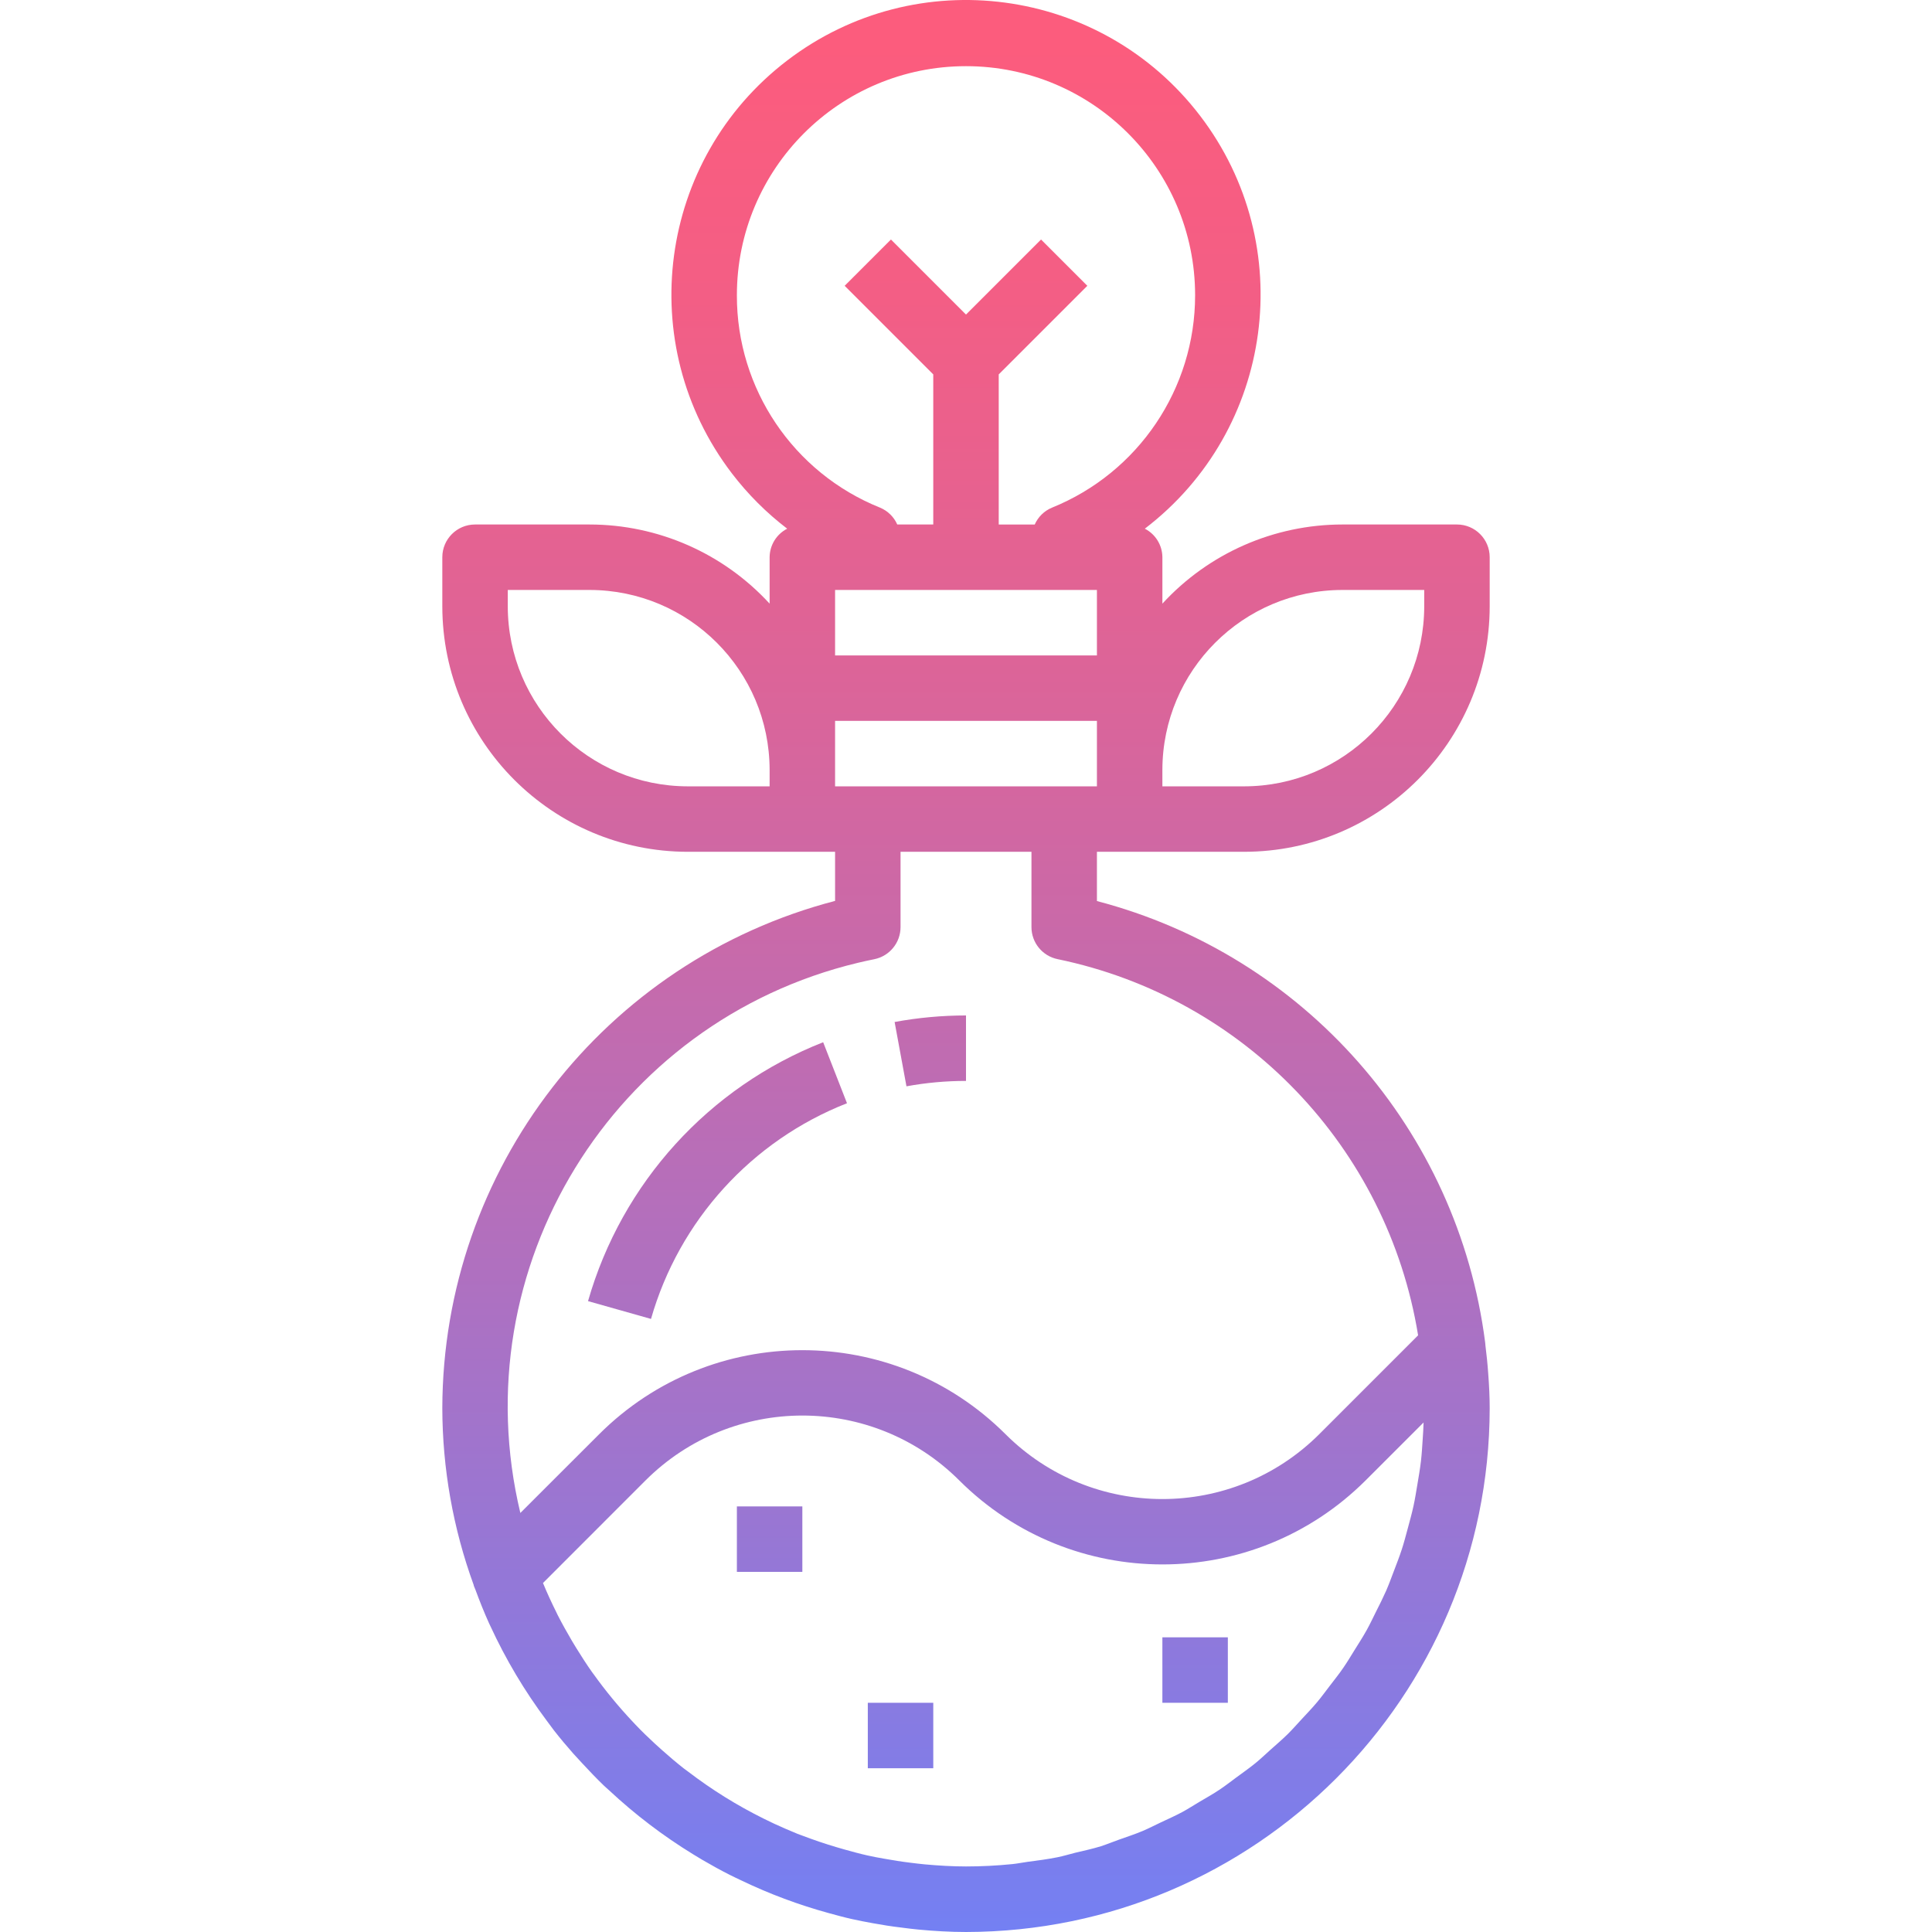 <?xml version="1.0" encoding="iso-8859-1"?>
<!-- Generator: Adobe Illustrator 19.0.0, SVG Export Plug-In . SVG Version: 6.00 Build 0)  -->
<svg version="1.1" id="Capa_1" xmlns="http://www.w3.org/2000/svg" xmlns:xlink="http://www.w3.org/1999/xlink" x="0px" y="0px"
	 viewBox="0 0 472.222 472.222" style="enable-background:new 0 0 472.222 472.222;" xml:space="preserve">
<linearGradient id="SVGID_1_" gradientUnits="userSpaceOnUse" x1="-30.764" y1="607.59" x2="-30.764" y2="546.919" gradientTransform="matrix(8 0 0 -8 482.222 4870.785)">
	<stop  offset="0" style="stop-color:#FC5C7D"/>
	<stop  offset="0.129" style="stop-color:#F35E85"/>
	<stop  offset="0.343" style="stop-color:#D9659B"/>
	<stop  offset="0.616" style="stop-color:#B070BF"/>
	<stop  offset="0.934" style="stop-color:#777FF0"/>
	<stop  offset="1" style="stop-color:#6A82FB"/>
</linearGradient>
<path style="fill:url(#SVGID_1_);" d="M108.111,344.198c0.032,14.75,2.63,29.382,7.68,43.24c0,0.08,0,0.152,0.048,0.232
	c0.112,0.304,0.248,0.592,0.368,0.896c1.032,2.8,2.128,5.552,3.352,8.256c0.104,0.216,0.216,0.432,0.312,0.648
	c3.759,8.148,8.363,15.878,13.736,23.064c0.592,0.8,1.168,1.6,1.784,2.4c1.52,1.944,3.096,3.824,4.728,5.672
	c0.72,0.8,1.464,1.6,2.208,2.4c1.704,1.84,3.432,3.656,5.24,5.4c0.432,0.416,0.896,0.8,1.336,1.208
	c6.285,5.87,13.143,11.093,20.472,15.592c0.8,0.488,1.6,0.976,2.4,1.448c2.192,1.28,4.4,2.496,6.664,3.64
	c0.912,0.464,1.84,0.888,2.76,1.328c6.888,3.308,14.061,5.985,21.432,8c1.84,0.504,3.672,1.008,5.536,1.424
	c1.688,0.384,3.392,0.704,5.104,1.016c2.32,0.424,4.656,0.8,7.008,1.072c1.4,0.176,2.792,0.368,4.208,0.496
	c3.856,0.36,7.728,0.592,11.648,0.592c70.658-0.097,127.906-57.366,127.976-128.024c0-2.704-0.136-5.52-0.36-8.472
	c-0.16-2.352-0.408-4.672-0.696-6.992c0-0.176,0-0.312-0.048-0.488v-0.104c-6.664-51.956-44.217-94.657-94.896-107.904v-12.04h36
	c33.122-0.035,59.965-26.878,60-60v-12c0-4.418-3.582-8-8-8h-28c-16.727,0.008-32.686,7.024-44,19.344v-11.344
	c-0.023-2.943-1.678-5.631-4.296-6.976c31.601-24.137,37.652-69.322,13.515-100.923C269.193-3.301,224.008-9.352,192.407,14.785
	s-37.652,69.322-13.515,100.923c3.884,5.085,8.429,9.63,13.515,13.515c-2.618,1.345-4.273,4.033-4.296,6.976v11.344
	c-11.314-12.32-27.273-19.336-44-19.344h-28c-4.418,0-8,3.582-8,8v12c0.035,33.122,26.878,59.965,60,60h36v12
	C147.659,234.925,108.228,285.857,108.111,344.198L108.111,344.198z M225.999,455.686c-1.168-0.104-2.328-0.256-3.496-0.4
	c-2.128-0.256-4.224-0.592-6.312-0.968c-1.376-0.248-2.76-0.48-4.12-0.8c-1.896-0.416-3.752-0.936-5.6-1.448
	c-2.816-0.784-5.595-1.669-8.336-2.656c-1.072-0.392-2.16-0.8-3.2-1.184c-1.928-0.8-3.832-1.6-5.712-2.48
	c-0.8-0.392-1.664-0.8-2.488-1.2c-6.551-3.24-12.773-7.109-18.576-11.552c-0.36-0.272-0.728-0.536-1.08-0.8
	c-1.768-1.392-3.48-2.848-5.16-4.344c-0.597-0.533-1.189-1.067-1.776-1.6c-1.64-1.52-3.264-3.072-4.8-4.696
	c-0.256-0.264-0.496-0.552-0.752-0.8c-3.417-3.634-6.59-7.49-9.496-11.544c-0.12-0.168-0.248-0.32-0.368-0.488
	c-1.352-1.92-2.624-3.896-3.864-5.904c-0.352-0.576-0.704-1.152-1.048-1.728c-1.224-2.08-2.4-4.184-3.512-6.352
	c-0.104-0.208-0.192-0.416-0.296-0.624c-1.168-2.344-2.28-4.736-3.288-7.2l25.064-25.072c21.191-21.143,55.497-21.143,76.688,0
	c27.444,27.376,71.868,27.376,99.312,0l14.168-14.16c-0.04,1.352-0.112,2.696-0.208,4c-0.12,1.816-0.224,3.64-0.432,5.432
	c-0.224,1.928-0.552,3.816-0.872,5.712c-0.296,1.752-0.568,3.512-0.944,5.24c-0.408,1.88-0.928,3.72-1.432,5.6
	c-0.456,1.68-0.888,3.36-1.424,5c-0.592,1.824-1.288,3.6-1.968,5.384c-0.608,1.6-1.192,3.2-1.864,4.752
	c-0.8,1.752-1.6,3.44-2.488,5.144c-0.752,1.512-1.464,3.032-2.28,4.496c-0.928,1.672-1.96,3.264-2.968,4.88
	c-0.88,1.416-1.728,2.848-2.672,4.216c-1.08,1.6-2.264,3.056-3.416,4.568c-1.008,1.312-1.984,2.664-3.048,3.928
	c-1.216,1.456-2.536,2.824-3.832,4.224c-1.12,1.208-2.208,2.456-3.384,3.616c-1.36,1.336-2.816,2.576-4.24,3.848
	c-1.224,1.096-2.4,2.232-3.688,3.272c-1.496,1.216-3.08,2.32-4.632,3.464c-1.312,0.96-2.592,1.976-3.944,2.88
	c-1.6,1.088-3.336,2.048-5.016,3.048c-1.384,0.8-2.744,1.712-4.168,2.48c-1.752,0.944-3.584,1.752-5.384,2.6
	c-1.448,0.68-2.856,1.424-4.336,2.048c-1.896,0.8-3.872,1.44-5.824,2.136c-1.464,0.52-2.888,1.112-4.376,1.6
	c-2.064,0.632-4.2,1.104-6.312,1.6c-1.448,0.36-2.864,0.8-4.328,1.096c-2.4,0.48-4.8,0.8-7.2,1.104
	c-1.28,0.168-2.52,0.44-3.816,0.568c-3.769,0.383-7.555,0.575-11.344,0.576C232.695,456.198,229.335,455.99,225.999,455.686
	L225.999,455.686z M204.111,192.198v-16h64v16H204.111z M252.111,144.198h16v16h-64v-16H252.111z M328.111,144.198h20v4
	c-0.026,24.29-19.71,43.974-44,44h-20v-4C284.138,163.909,303.822,144.225,328.111,144.198z M180.111,72.198
	c-0.014-30.928,25.047-56.011,55.975-56.025c30.928-0.014,56.011,25.047,56.025,55.975c0.01,22.828-13.837,43.378-35,51.939
	c-1.876,0.781-3.379,2.253-4.2,4.112h-8.8V91.51l21.656-21.656l-11.312-11.312l-18.344,18.344l-18.344-18.344l-11.312,11.312
	l21.656,21.656v36.688h-8.8c-0.819-1.857-2.319-3.329-4.192-4.112C193.93,115.585,180.061,95.029,180.111,72.198L180.111,72.198z
	 M124.111,148.198v-4h20c24.29,0.026,43.974,19.71,44,44v4h-20C143.822,192.172,124.138,172.488,124.111,148.198z M252.111,208.198
	v18.4c-0.001,3.802,2.675,7.08,6.4,7.84c45.585,9.427,80.629,45.998,88.104,91.944l-24.16,24.16
	c-21.191,21.143-55.497,21.143-76.688,0c-27.444-27.376-71.868-27.376-99.312,0l-19.272,19.256
	c-14.35-59.914,22.588-120.117,82.502-134.466c1.336-0.32,2.679-0.615,4.026-0.886c3.725-0.76,6.401-4.038,6.4-7.84v-18.408
	L252.111,208.198z"/>
<g>
	
		<linearGradient id="SVGID_2_" gradientUnits="userSpaceOnUse" x1="-36.764" y1="607.59" x2="-36.764" y2="546.919" gradientTransform="matrix(8 0 0 -8 482.222 4870.785)">
		<stop  offset="0" style="stop-color:#FC5C7D"/>
		<stop  offset="0.129" style="stop-color:#F35E85"/>
		<stop  offset="0.343" style="stop-color:#D9659B"/>
		<stop  offset="0.616" style="stop-color:#B070BF"/>
		<stop  offset="0.934" style="stop-color:#777FF0"/>
		<stop  offset="1" style="stop-color:#6A82FB"/>
	</linearGradient>
	<path style="fill:url(#SVGID_2_);" d="M180.111,368.198h16v16h-16V368.198z"/>
	
		<linearGradient id="SVGID_3_" gradientUnits="userSpaceOnUse" x1="-23.764" y1="607.59" x2="-23.764" y2="546.919" gradientTransform="matrix(8 0 0 -8 482.222 4870.785)">
		<stop  offset="0" style="stop-color:#FC5C7D"/>
		<stop  offset="0.129" style="stop-color:#F35E85"/>
		<stop  offset="0.343" style="stop-color:#D9659B"/>
		<stop  offset="0.616" style="stop-color:#B070BF"/>
		<stop  offset="0.934" style="stop-color:#777FF0"/>
		<stop  offset="1" style="stop-color:#6A82FB"/>
	</linearGradient>
	<path style="fill:url(#SVGID_3_);" d="M284.111,400.198h16v16h-16V400.198z"/>
	
		<linearGradient id="SVGID_4_" gradientUnits="userSpaceOnUse" x1="-32.764" y1="607.59" x2="-32.764" y2="546.919" gradientTransform="matrix(8 0 0 -8 482.222 4870.785)">
		<stop  offset="0" style="stop-color:#FC5C7D"/>
		<stop  offset="0.129" style="stop-color:#F35E85"/>
		<stop  offset="0.343" style="stop-color:#D9659B"/>
		<stop  offset="0.616" style="stop-color:#B070BF"/>
		<stop  offset="0.934" style="stop-color:#777FF0"/>
		<stop  offset="1" style="stop-color:#6A82FB"/>
	</linearGradient>
	<path style="fill:url(#SVGID_4_);" d="M212.111,416.198h16v16h-16V416.198z"/>
	
		<linearGradient id="SVGID_5_" gradientUnits="userSpaceOnUse" x1="-38.356" y1="607.59" x2="-38.356" y2="546.919" gradientTransform="matrix(8 0 0 -8 482.222 4870.785)">
		<stop  offset="0" style="stop-color:#FC5C7D"/>
		<stop  offset="0.129" style="stop-color:#F35E85"/>
		<stop  offset="0.343" style="stop-color:#D9659B"/>
		<stop  offset="0.616" style="stop-color:#B070BF"/>
		<stop  offset="0.934" style="stop-color:#777FF0"/>
		<stop  offset="1" style="stop-color:#6A82FB"/>
	</linearGradient>
	<path style="fill:url(#SVGID_5_);" d="M143.727,318.022l15.392,4.352c6.885-24.075,24.596-43.567,47.904-52.72l-5.824-14.912
		C173.237,265.741,151.991,289.134,143.727,318.022L143.727,318.022z"/>
	
		<linearGradient id="SVGID_6_" gradientUnits="userSpaceOnUse" x1="-31.854" y1="607.59" x2="-31.854" y2="546.919" gradientTransform="matrix(8 0 0 -8 482.222 4870.785)">
		<stop  offset="0" style="stop-color:#FC5C7D"/>
		<stop  offset="0.129" style="stop-color:#F35E85"/>
		<stop  offset="0.343" style="stop-color:#D9659B"/>
		<stop  offset="0.616" style="stop-color:#B070BF"/>
		<stop  offset="0.934" style="stop-color:#777FF0"/>
		<stop  offset="1" style="stop-color:#6A82FB"/>
	</linearGradient>
	<path style="fill:url(#SVGID_6_);" d="M221.559,265.518c4.801-0.877,9.671-1.319,14.552-1.32v-16
		c-5.852,0.003-11.693,0.539-17.448,1.6L221.559,265.518z"/>
</g>
<g>
</g>
<g>
</g>
<g>
</g>
<g>
</g>
<g>
</g>
<g>
</g>
<g>
</g>
<g>
</g>
<g>
</g>
<g>
</g>
<g>
</g>
<g>
</g>
<g>
</g>
<g>
</g>
<g>
</g>
</svg>
